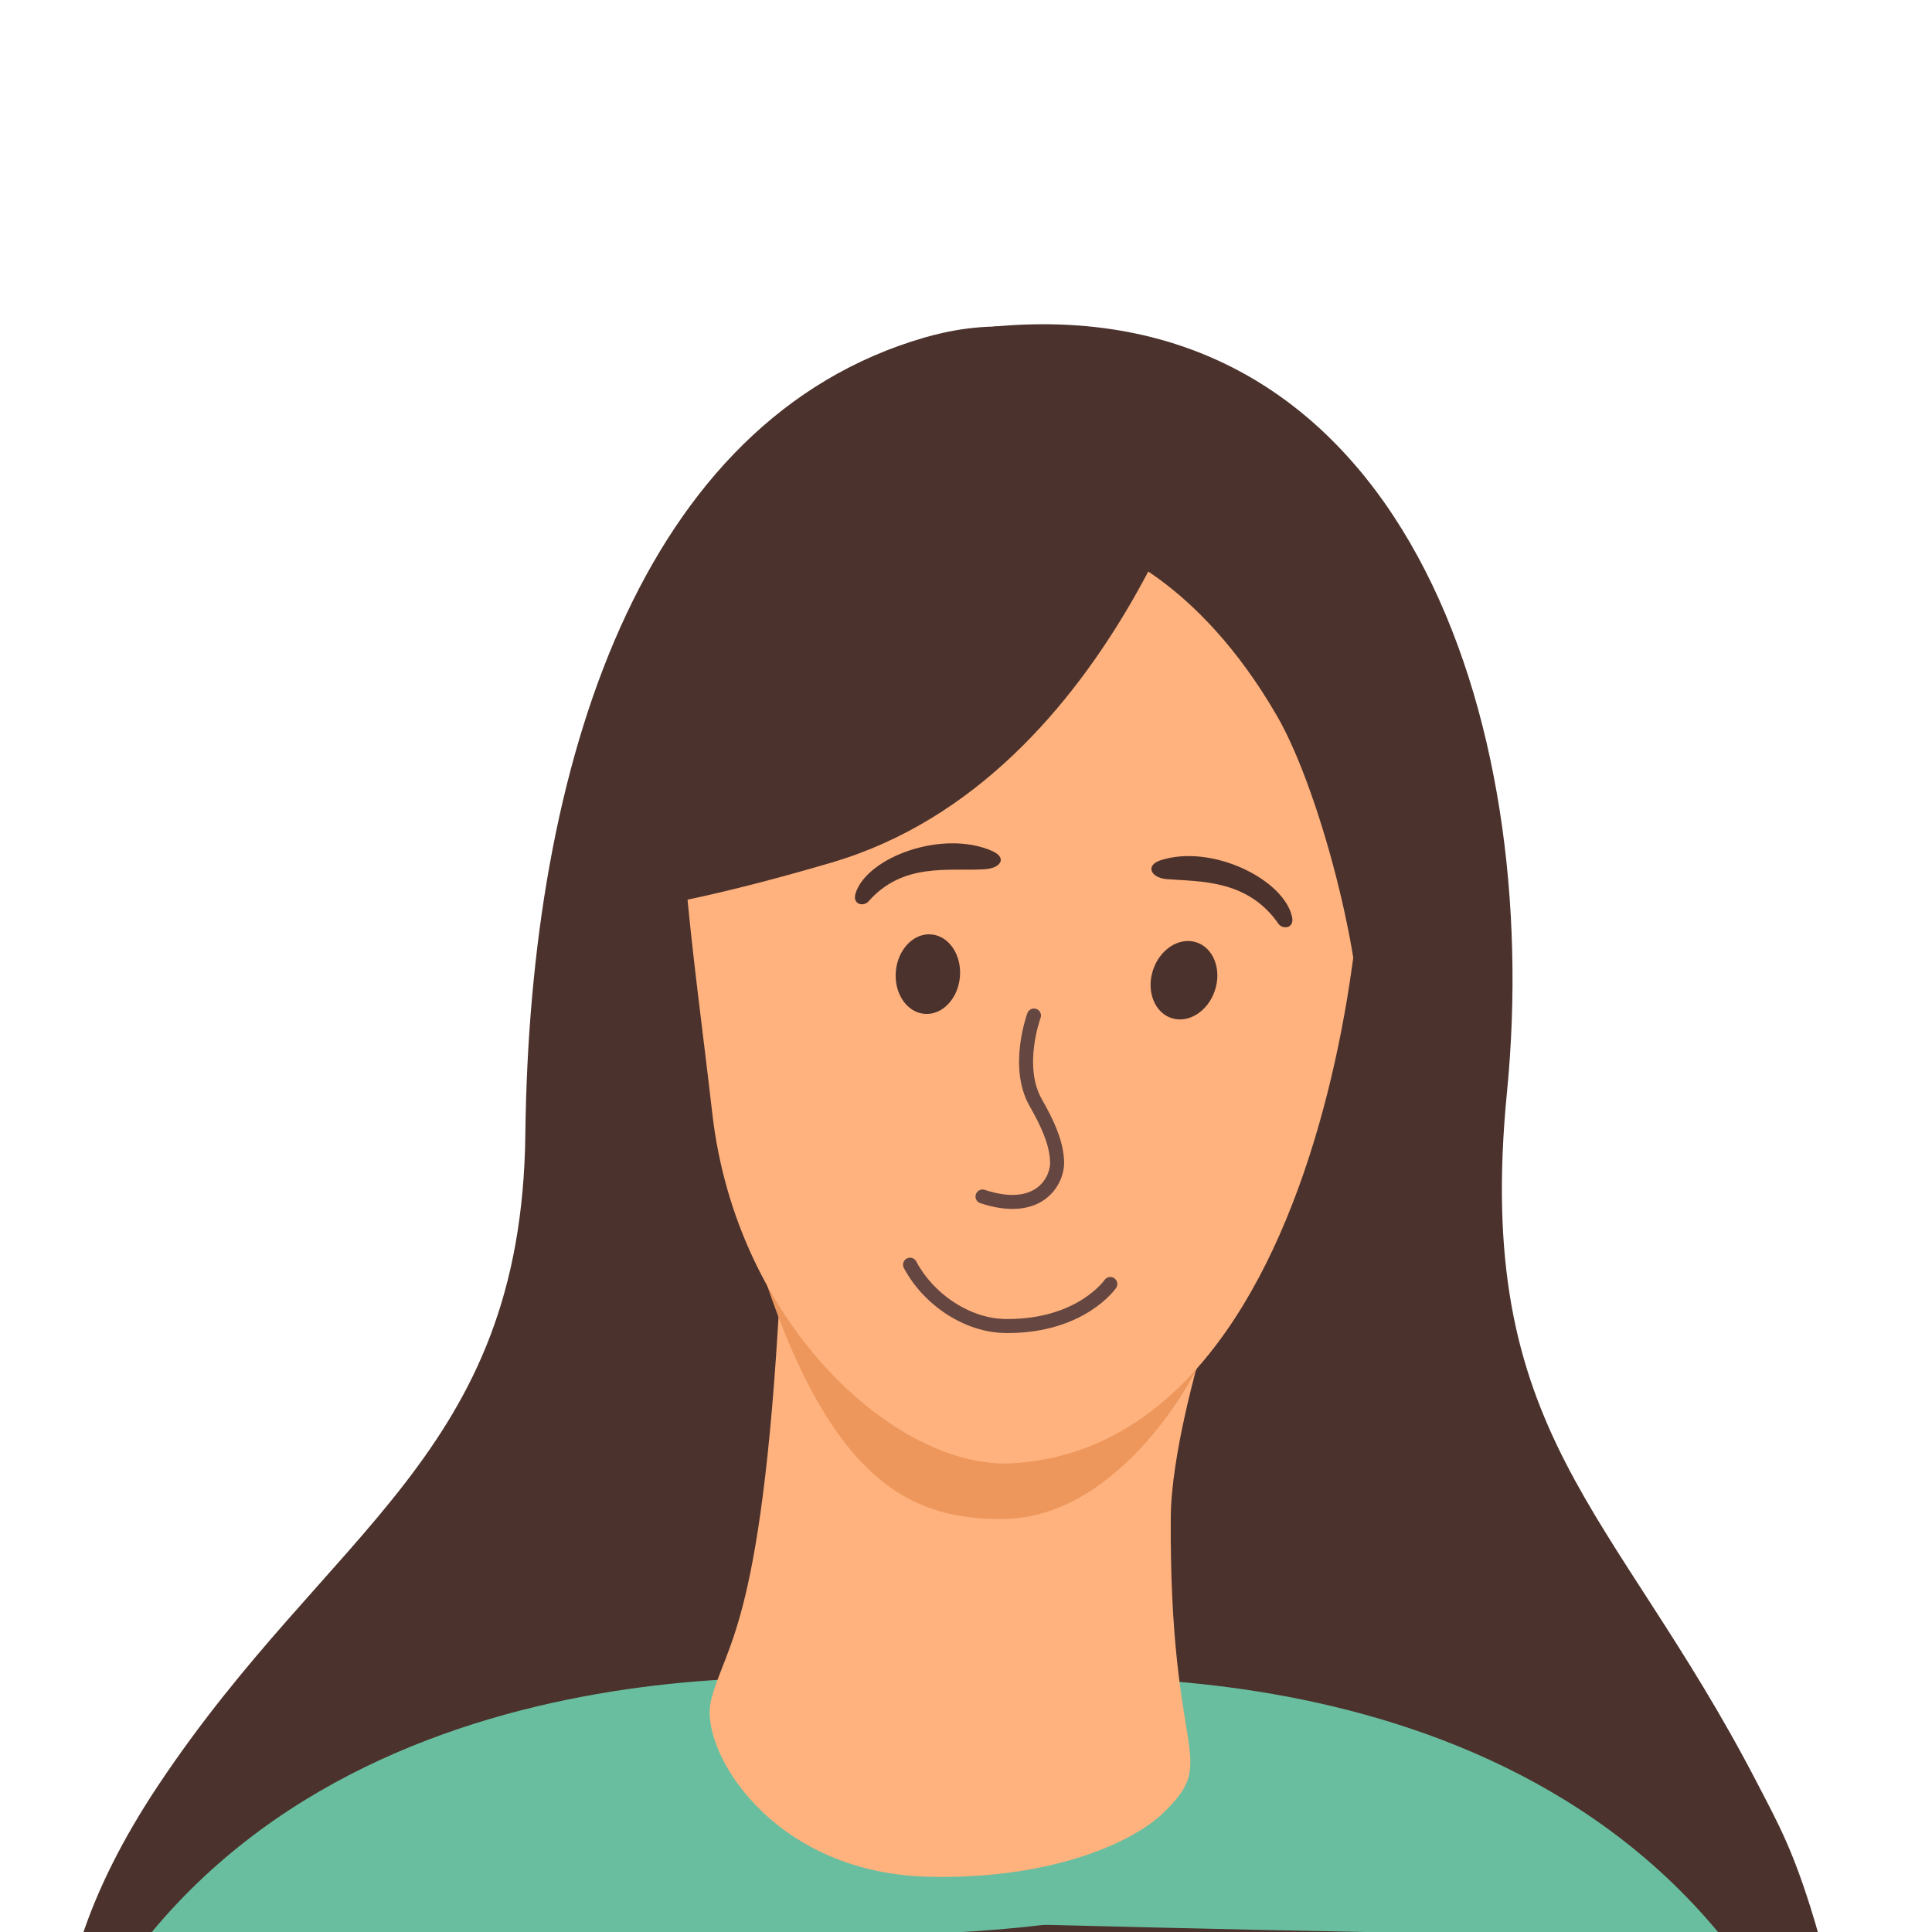 <?xml version="1.0" encoding="utf-8"?>
<!-- Generator: Adobe Illustrator 25.2.0, SVG Export Plug-In . SVG Version: 6.00 Build 0)  -->
<svg version="1.1" id="Capa_1" xmlns="http://www.w3.org/2000/svg" xmlns:xlink="http://www.w3.org/1999/xlink" x="0px" y="0px"
	 viewBox="0 0 450.5 450.5" style="enable-background:new 0 0 450.5 450.5;" xml:space="preserve">
<style type="text/css">
	.st0{display:none;}
	.st1{clip-path:url(#SVGID_2_);}
	.st2{clip-path:url(#SVGID_4_);}
	.st3{fill:#4C322C;}
	.st4{fill:#69BEA0;}
	.st5{fill:#FFB27D;}
	.st6{fill:#ED975D;}
	.st7{fill:none;stroke:#664640;stroke-width:3.269;stroke-linecap:round;stroke-linejoin:round;stroke-miterlimit:10;}
</style>
<g id="Background_Complete">
</g>
<g id="Background_Simple" class="st0">
</g>
<g id="Floor">
</g>
<g id="Screens">
</g>
<g id="Rocket">
</g>
<g id="Plant">
</g>
<g id="Chart">
</g>
<g id="Gears">
</g>
<g id="Character">
	<g>
		<g>
			<defs>
				<rect id="SVGID_1_" x="-0.6" y="0" width="450.5" height="450.5"/>
			</defs>
			<clipPath id="SVGID_2_">
				<use xlink:href="#SVGID_1_"  style="overflow:visible;"/>
			</clipPath>
			<g class="st1">
				<g>
					<g>
						<g>
							<defs>
								<rect id="SVGID_3_" x="-96.4" y="-19.7" width="643.4" height="643.4"/>
							</defs>
							<clipPath id="SVGID_4_">
								<use xlink:href="#SVGID_3_"  style="overflow:visible;"/>
							</clipPath>
							<g class="st2">
								<g>
									<path class="st3" d="M270.5,91.3c-22.1-19.8-44.4-15.6-54.9-12.6c-66,19.1-92.1,99-93.1,185.8
										c-0.9,74.9-45.7,91.8-85.6,151.8c-8.4,12.6-14.2,24.4-17.8,35.3l339.7-1.1C317.6,327,325.9,140.8,270.5,91.3z"/>
									<path class="st3" d="M424.2,451.6c-5.6-19.7-9.5-26.2-14.6-36.1c-33.4-64.3-66.1-80.8-58.2-160.9
										c8.5-86.7-24.4-186.9-119.1-178.5c-6.8-0.4-12.3,32.5-24,61.6c-68.6,170.8-145.9,260.9-135,314
										C73.3,451.6,426.4,459.5,424.2,451.6z"/>
									<path class="st4" d="M269,396.5c0,0-27.3,62.4-106.1,3.7c-1.6-1.1-26.1,50.1,14.6,51C357.5,454.8,269,396.5,269,396.5z"/>
									<path class="st4" d="M210.7,392.6c0,0-114-15.8-175.3,57.9c-2,2.5,151.2,0,151.2,0l8.9-19.7L210.7,392.6z"/>
									<path class="st4" d="M225.3,392.6c0,0,114-15.8,175.3,57.9c2,2.5-158-1.7-158-1.7L225.3,392.6z"/>
									<path class="st5" d="M165.8,396.5c-2.9,11.4,13.9,40,50.2,41.1c28,0.8,47.7-7.5,55.4-15c13.1-12.9,1.2-11.4,1.6-68.8
										c0.1-14.7,6.5-36.5,7-38.6c0-0.1,0-0.1,0-0.1l-86.5-29.6l-11.3,9.1C178.2,379,169.2,382.9,165.8,396.5z"/>
									<path class="st6" d="M172.3,277.5c17.3,66.8,38.4,76.8,61.4,76.7c27.9-0.1,45.7-34.8,46.2-37c0-0.1,0-0.1,0-0.1
										L172.3,277.5z"/>
									<path class="st5" d="M236.2,341.2c-26.8,1.6-64.4-32-70.1-81.5c-9.3-80.8-22.4-135.1,52-142.4c74.4-7.4,90.6,23.1,97.9,50
										C323.5,194.1,312.3,336.6,236.2,341.2z"/>
									<path class="st3" d="M283.6,94.2c0,0-22.7,87.2-89.6,106.9c-48.8,14.4-64.5,12.5-64.5,12.5s24-33.1,33.3-80.4
										c2.7-13.9,12-25,24.3-28.8C221.8,93.8,264.2,61.8,283.6,94.2z"/>
									<path class="st3" d="M257.1,127.7c0,0,21.9,6.7,40.7,39.3c10.3,17.8,21.7,61.9,19.2,81.1c0,0,22.3-90.2-6.7-125.9
										C279.5,84.3,257.1,127.7,257.1,127.7z"/>
								</g>
							</g>
						</g>
					</g>
				</g>
				<g>
					<path class="st3" d="M298.1,215.4c-7.2-10.4-18.4-9.8-26-10.4c-3.8-0.3-5.1-3.2-1.5-4.4c12-3.9,28.9,4.5,30.7,13.3
						C301.8,216.5,299.1,216.8,298.1,215.4z"/>
				</g>
				<g>
					<path class="st3" d="M202.5,210.2c8.1-9.2,18.7-7,27-7.5c3.8-0.2,5.4-2.6,2-4.2c-11.5-5.2-29.3,1.3-32,9.8
						C198.7,210.9,201.3,211.5,202.5,210.2z"/>
				</g>
				<path class="st7" d="M241.1,236.8c0,0-4.4,11.9,0.4,20.3c2.5,4.4,5,9.4,5,14.2c-0.1,4.3-4.4,12-17.4,7.7"/>
				<path class="st7" d="M258.9,299.4c0,0-6.8,9.9-24.2,9.8c-9.1,0-18.2-6.2-22.5-14.3"/>
				
					<ellipse transform="matrix(0.315 -0.949 0.949 0.315 -27.868 418.671)" class="st3" cx="276.2" cy="228.6" rx="9.3" ry="7.6"/>
				
					<ellipse transform="matrix(8.690148e-02 -0.996 0.996 8.690148e-02 -28.637 422.945)" class="st3" cx="216.4" cy="227.1" rx="9.3" ry="7.5"/>
			</g>
		</g>
	</g>
</g>
</svg>
